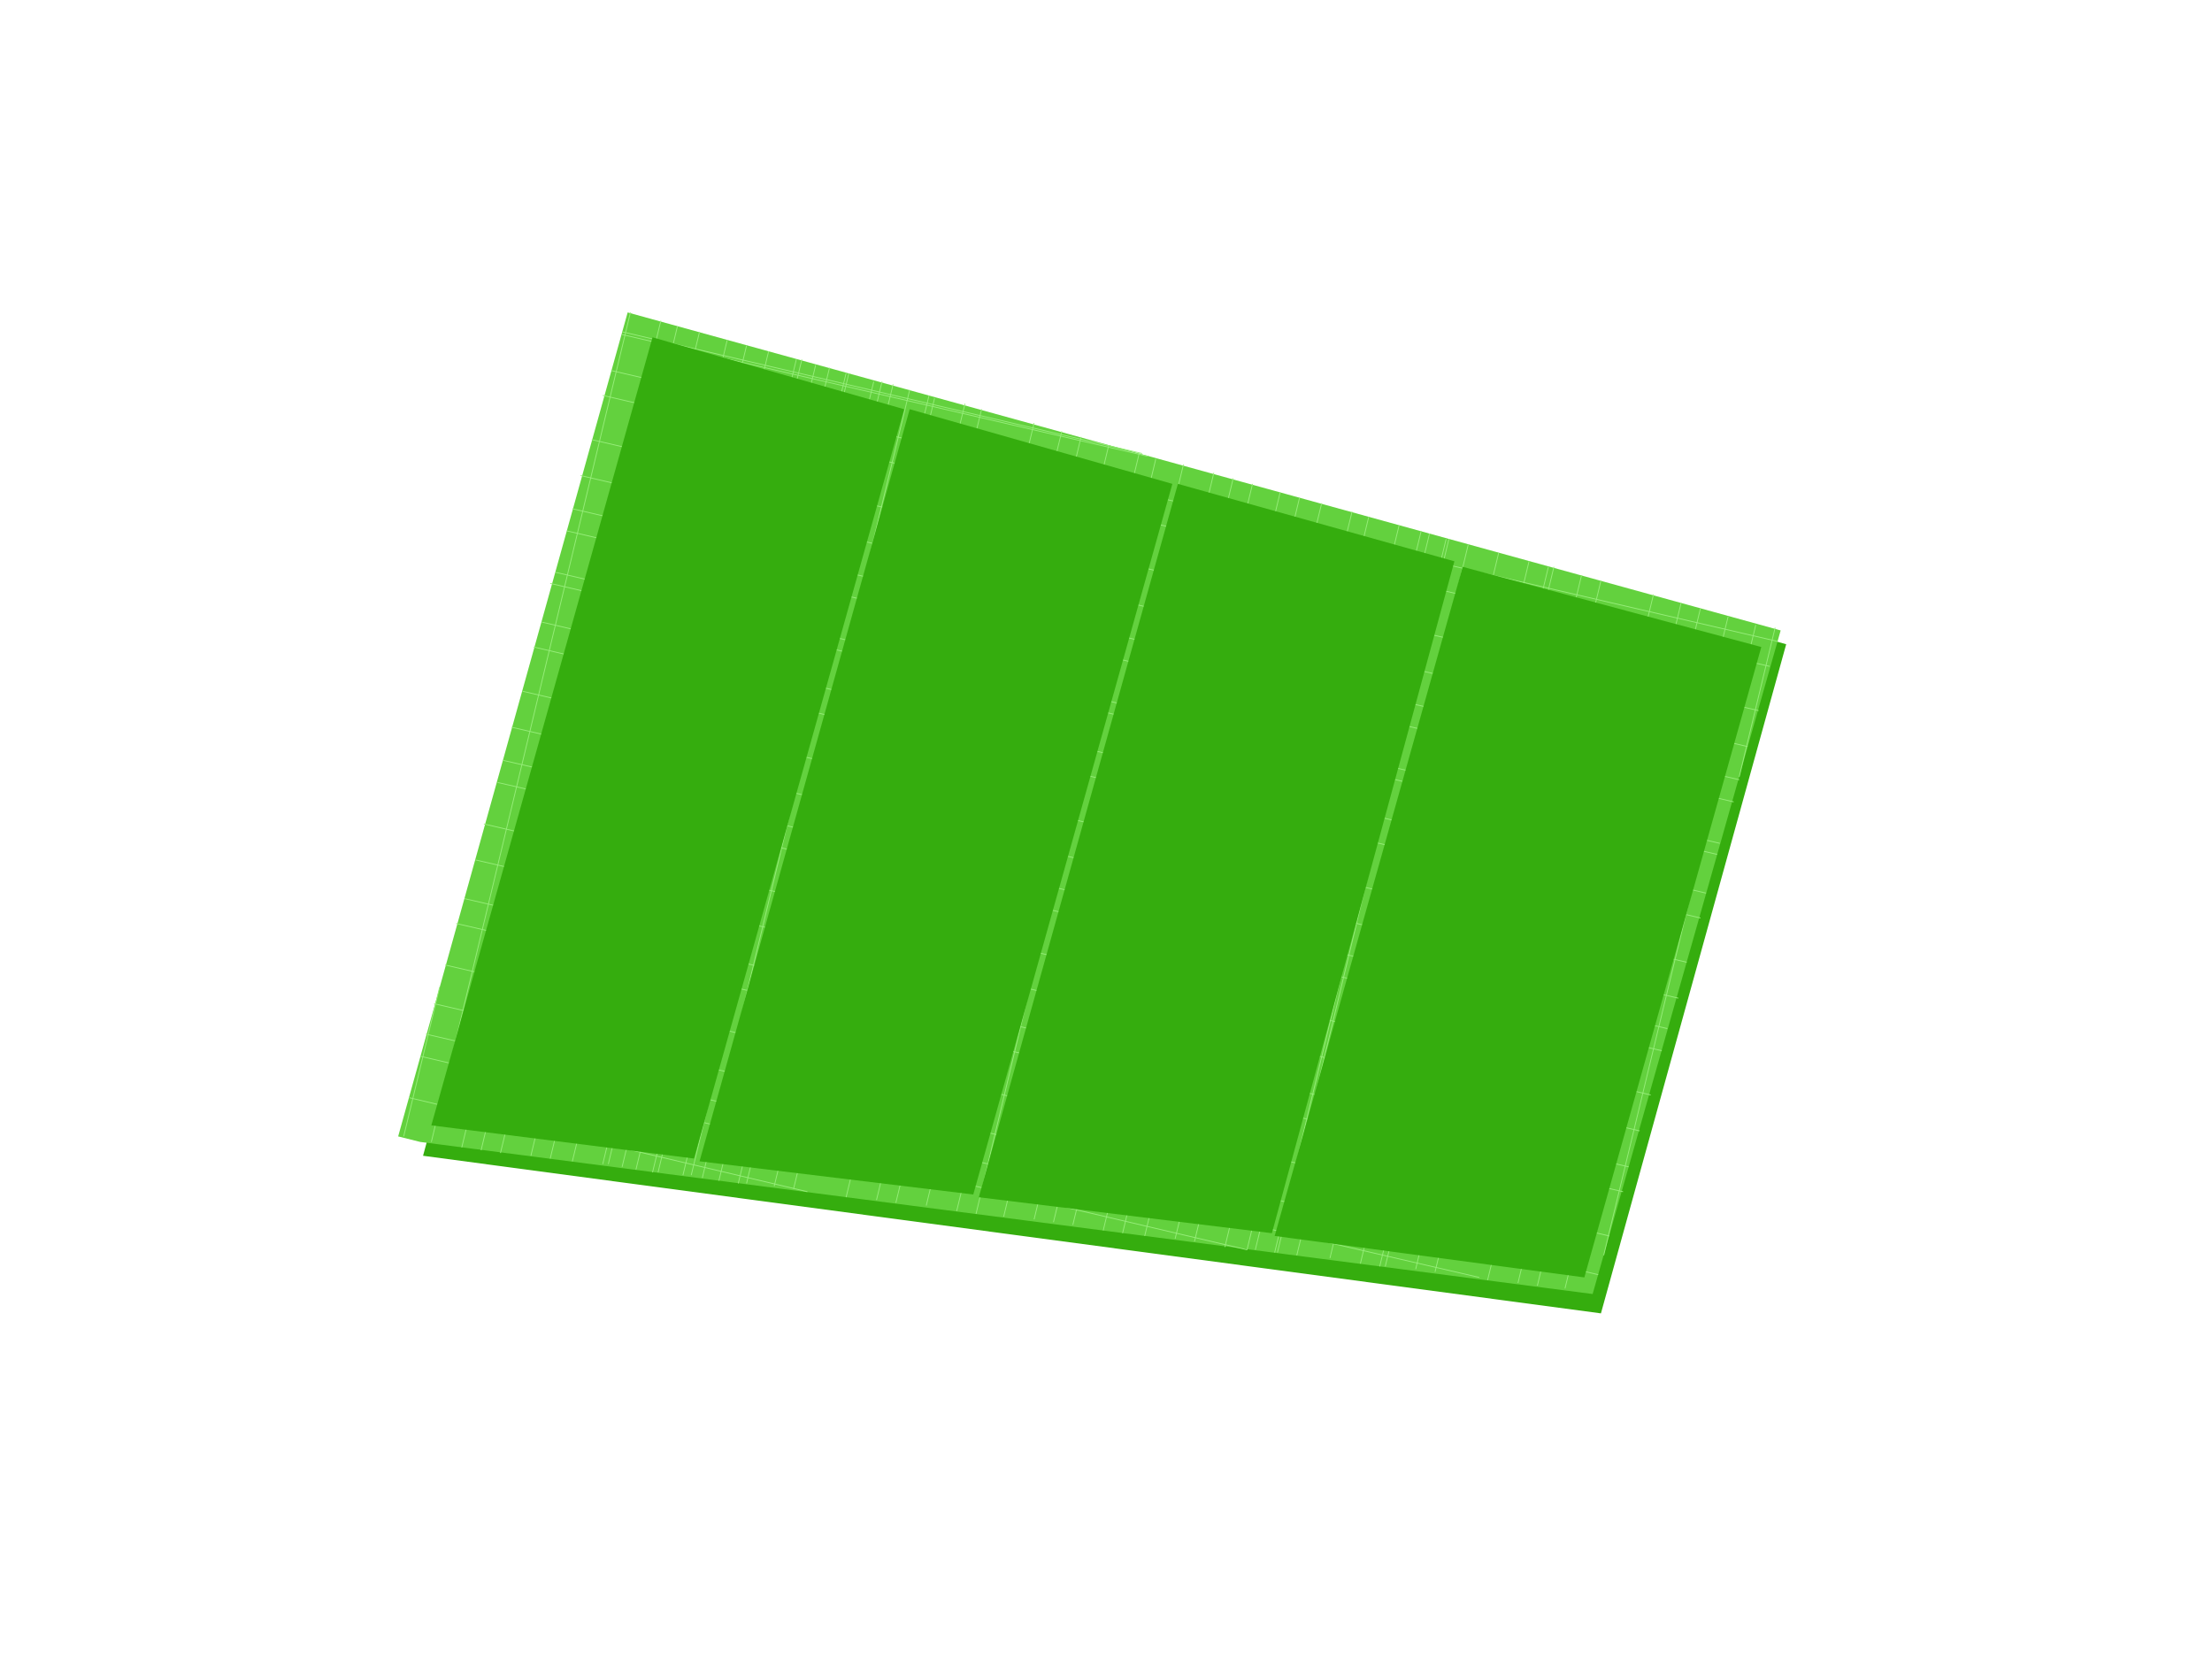 <?xml version="1.0" encoding="UTF-8"?>
<!DOCTYPE svg PUBLIC "-//W3C//DTD SVG 1.1//EN" "http://www.w3.org/Graphics/SVG/1.1/DTD/svg11.dtd">
<!-- Creator: CorelDRAW X8 -->
<svg xmlns="http://www.w3.org/2000/svg" xml:space="preserve" width="800px" height="600px" version="1.1" shape-rendering="geometricPrecision" text-rendering="geometricPrecision" image-rendering="optimizeQuality" fill-rule="evenodd" clip-rule="evenodd"
viewBox="0 0 800 600"
 xmlns:xlink="http://www.w3.org/1999/xlink">
 <g id="base">
  <polygon fill="#35AD0E" points="646,233 579,475 153,418 235,117 "/>
  <g id="_2069964346384">
   <polygon fill="#63D13E" points="152,413 144,411 227,113 644,228 576,468 "/>
   <g>
    <line fill="none" stroke="#96ED79" stroke-width="0.3" x1="159" y1="357" x2="146" y2= "411" />
    <line fill="none" stroke="#96ED79" stroke-width="0.3" x1="228" y1="113" x2="156" y2= "413" />
    <line fill="none" stroke="#96ED79" stroke-width="0.3" x1="239" y1="116" x2="167" y2= "415" />
    <line fill="none" stroke="#96ED79" stroke-width="0.3" x1="245" y1="118" x2="174" y2= "416" />
    <line fill="none" stroke="#96ED79" stroke-width="0.3" x1="253" y1="120" x2="181" y2= "417" />
    <line fill="none" stroke="#96ED79" stroke-width="0.3" x1="263" y1="123" x2="192" y2= "418" />
    <line fill="none" stroke="#96ED79" stroke-width="0.3" x1="270" y1="125" x2="199" y2= "419" />
    <line fill="none" stroke="#96ED79" stroke-width="0.3" x1="278" y1="127" x2="207" y2= "420" />
    <line fill="none" stroke="#96ED79" stroke-width="0.3" x1="288" y1="130" x2="218" y2= "421" />
    <line fill="none" stroke="#96ED79" stroke-width="0.3" x1="295" y1="132" x2="225" y2= "422" />
    <line fill="none" stroke="#96ED79" stroke-width="0.3" x1="306" y1="135" x2="236" y2= "424" />
    <line fill="none" stroke="#96ED79" stroke-width="0.3" x1="316" y1="138" x2="247" y2= "425" />
    <line fill="none" stroke="#96ED79" stroke-width="0.3" x1="323" y1="139" x2="254" y2= "426" />
    <line fill="none" stroke="#96ED79" stroke-width="0.3" x1="290" y1="130" x2="220" y2= "421" />
    <line fill="none" stroke="#96ED79" stroke-width="0.3" x1="300" y1="133" x2="230" y2= "423" />
    <line fill="none" stroke="#96ED79" stroke-width="0.3" x1="307" y1="135" x2="238" y2= "424" />
    <line fill="none" stroke="#96ED79" stroke-width="0.3" x1="319" y1="138" x2="250" y2= "425" />
    <line fill="none" stroke="#96ED79" stroke-width="0.3" x1="329" y1="141" x2="260" y2= "427" />
    <line fill="none" stroke="#96ED79" stroke-width="0.3" x1="336" y1="143" x2="267" y2= "428" />
    <line fill="none" stroke="#96ED79" stroke-width="0.3" x1="338" y1="144" x2="270" y2= "428" />
    <line fill="none" stroke="#96ED79" stroke-width="0.3" x1="349" y1="146" x2="280" y2= "429" />
    <line fill="none" stroke="#96ED79" stroke-width="0.3" x1="355" y1="148" x2="287" y2= "430" />
    <line fill="none" stroke="#96ED79" stroke-width="0.3" x1="374" y1="153" x2="306" y2= "433" />
    <line fill="none" stroke="#96ED79" stroke-width="0.3" x1="384" y1="156" x2="317" y2= "434" />
    <line fill="none" stroke="#96ED79" stroke-width="0.3" x1="391" y1="158" x2="324" y2= "435" />
    <line fill="none" stroke="#96ED79" stroke-width="0.3" x1="401" y1="161" x2="335" y2= "436" />
    <line fill="none" stroke="#96ED79" stroke-width="0.3" x1="412" y1="164" x2="346" y2= "438" />
    <line fill="none" stroke="#96ED79" stroke-width="0.3" x1="418" y1="166" x2="353" y2= "439" />
    <line fill="none" stroke="#96ED79" stroke-width="0.3" x1="428" y1="168" x2="363" y2= "440" />
    <line fill="none" stroke="#96ED79" stroke-width="0.3" x1="439" y1="171" x2="374" y2= "441" />
    <line fill="none" stroke="#96ED79" stroke-width="0.3" x1="446" y1="173" x2="381" y2= "442" />
    <line fill="none" stroke="#96ED79" stroke-width="0.3" x1="453" y1="175" x2="388" y2= "443" />
    <line fill="none" stroke="#96ED79" stroke-width="0.3" x1="463" y1="178" x2="399" y2= "445" />
    <line fill="none" stroke="#96ED79" stroke-width="0.3" x1="470" y1="180" x2="406" y2= "446" />
    <line fill="none" stroke="#96ED79" stroke-width="0.3" x1="478" y1="182" x2="414" y2= "447" />
    <line fill="none" stroke="#96ED79" stroke-width="0.3" x1="489" y1="185" x2="425" y2= "448" />
    <line fill="none" stroke="#96ED79" stroke-width="0.3" x1="495" y1="187" x2="432" y2= "449" />
    <line fill="none" stroke="#96ED79" stroke-width="0.3" x1="506" y1="190" x2="443" y2= "451" />
    <line fill="none" stroke="#96ED79" stroke-width="0.3" x1="517" y1="193" x2="454" y2= "452" />
    <line fill="none" stroke="#96ED79" stroke-width="0.3" x1="523" y1="195" x2="461" y2= "453" />
    <line fill="none" stroke="#96ED79" stroke-width="0.3" x1="514" y1="192" x2="451" y2= "452" />
    <line fill="none" stroke="#96ED79" stroke-width="0.3" x1="524" y1="195" x2="462" y2= "453" />
    <line fill="none" stroke="#96ED79" stroke-width="0.3" x1="531" y1="197" x2="469" y2= "454" />
    <line fill="none" stroke="#96ED79" stroke-width="0.3" x1="542" y1="200" x2="481" y2= "455" />
    <line fill="none" stroke="#96ED79" stroke-width="0.3" x1="553" y1="203" x2="492" y2= "457" />
    <line fill="none" stroke="#96ED79" stroke-width="0.3" x1="560" y1="205" x2="499" y2= "458" />
    <line fill="none" stroke="#96ED79" stroke-width="0.3" x1="562" y1="205" x2="501" y2= "458" />
    <line fill="none" stroke="#96ED79" stroke-width="0.3" x1="572" y1="208" x2="512" y2= "459" />
    <line fill="none" stroke="#96ED79" stroke-width="0.3" x1="579" y1="210" x2="519" y2= "460" />
    <line fill="none" stroke="#96ED79" stroke-width="0.3" x1="598" y1="215" x2="538" y2= "463" />
    <line fill="none" stroke="#96ED79" stroke-width="0.3" x1="608" y1="218" x2="549" y2= "464" />
    <line fill="none" stroke="#96ED79" stroke-width="0.3" x1="615" y1="220" x2="556" y2= "465" />
    <line fill="none" stroke="#96ED79" stroke-width="0.3" x1="625" y1="223" x2="566" y2= "466" />
    <line fill="none" stroke="#96ED79" stroke-width="0.3" x1="635" y1="226" x2="580" y2= "454" />
    <line fill="none" stroke="#96ED79" stroke-width="0.3" x1="642" y1="227" x2="629" y2= "281" />
    <line fill="none" stroke="#96ED79" stroke-width="0.3" x1="415" y1="165" x2="225" y2= "121" />
    <line fill="none" stroke="#96ED79" stroke-width="0.3" x1="413" y1="164" x2="225" y2= "120" />
    <line fill="none" stroke="#96ED79" stroke-width="0.3" x1="643" y1="232" x2="221" y2= "134" />
    <line fill="none" stroke="#96ED79" stroke-width="0.3" x1="640" y1="241" x2="218" y2= "143" />
    <line fill="none" stroke="#96ED79" stroke-width="0.3" x1="636" y1="257" x2="214" y2= "159" />
    <line fill="none" stroke="#96ED79" stroke-width="0.3" x1="632" y1="270" x2="210" y2= "172" />
    <line fill="none" stroke="#96ED79" stroke-width="0.3" x1="627" y1="290" x2="205" y2= "192" />
    <line fill="none" stroke="#96ED79" stroke-width="0.3" x1="629" y1="282" x2="207" y2= "184" />
    <line fill="none" stroke="#96ED79" stroke-width="0.3" x1="622" y1="305" x2="201" y2= "207" />
    <line fill="none" stroke="#96ED79" stroke-width="0.3" x1="621" y1="309" x2="199" y2= "211" />
    <line fill="none" stroke="#96ED79" stroke-width="0.3" x1="617" y1="323" x2="196" y2= "225" />
    <line fill="none" stroke="#96ED79" stroke-width="0.3" x1="615" y1="332" x2="193" y2= "234" />
    <line fill="none" stroke="#96ED79" stroke-width="0.3" x1="610" y1="348" x2="189" y2= "250" />
    <line fill="none" stroke="#96ED79" stroke-width="0.3" x1="607" y1="361" x2="185" y2= "263" />
    <line fill="none" stroke="#96ED79" stroke-width="0.3" x1="601" y1="380" x2="180" y2= "283" />
    <line fill="none" stroke="#96ED79" stroke-width="0.3" x1="603" y1="372" x2="182" y2= "275" />
    <line fill="none" stroke="#96ED79" stroke-width="0.3" x1="597" y1="396" x2="175" y2= "298" />
    <line fill="none" stroke="#96ED79" stroke-width="0.3" x1="593" y1="409" x2="172" y2= "311" />
    <line fill="none" stroke="#96ED79" stroke-width="0.3" x1="589" y1="422" x2="168" y2= "325" />
    <line fill="none" stroke="#96ED79" stroke-width="0.3" x1="587" y1="431" x2="165" y2= "334" />
    <line fill="none" stroke="#96ED79" stroke-width="0.3" x1="582" y1="447" x2="161" y2= "349" />
    <line fill="none" stroke="#96ED79" stroke-width="0.3" x1="578" y1="461" x2="157" y2= "363" />
    <line fill="none" stroke="#96ED79" stroke-width="0.3" x1="451" y1="452" x2="152" y2= "382" />
    <line fill="none" stroke="#96ED79" stroke-width="0.3" x1="535" y1="462" x2="154" y2= "374" />
    <line fill="none" stroke="#96ED79" stroke-width="0.3" x1="292" y1="431" x2="148" y2= "397" />
   </g>
  </g>
 </g>
 <g id="landmarks-mz1">
  <polygon id="m1lote4" fill="#35AD0E" points="573,462 637,234 529,205 461,447 "/>
  <polygon id="m1lote3" fill="#35AD0E" points="460,446 526,203 426,175 354,433 "/>
  <polygon id="m1lote2" fill="#35AD0E" points="352,432 424,175 329,148 253,420 "/>
  <polygon id="m1lote1" fill="#35AD0E" points="251,419 327,148 236,122 156,407 "/>
 </g>
</svg>
